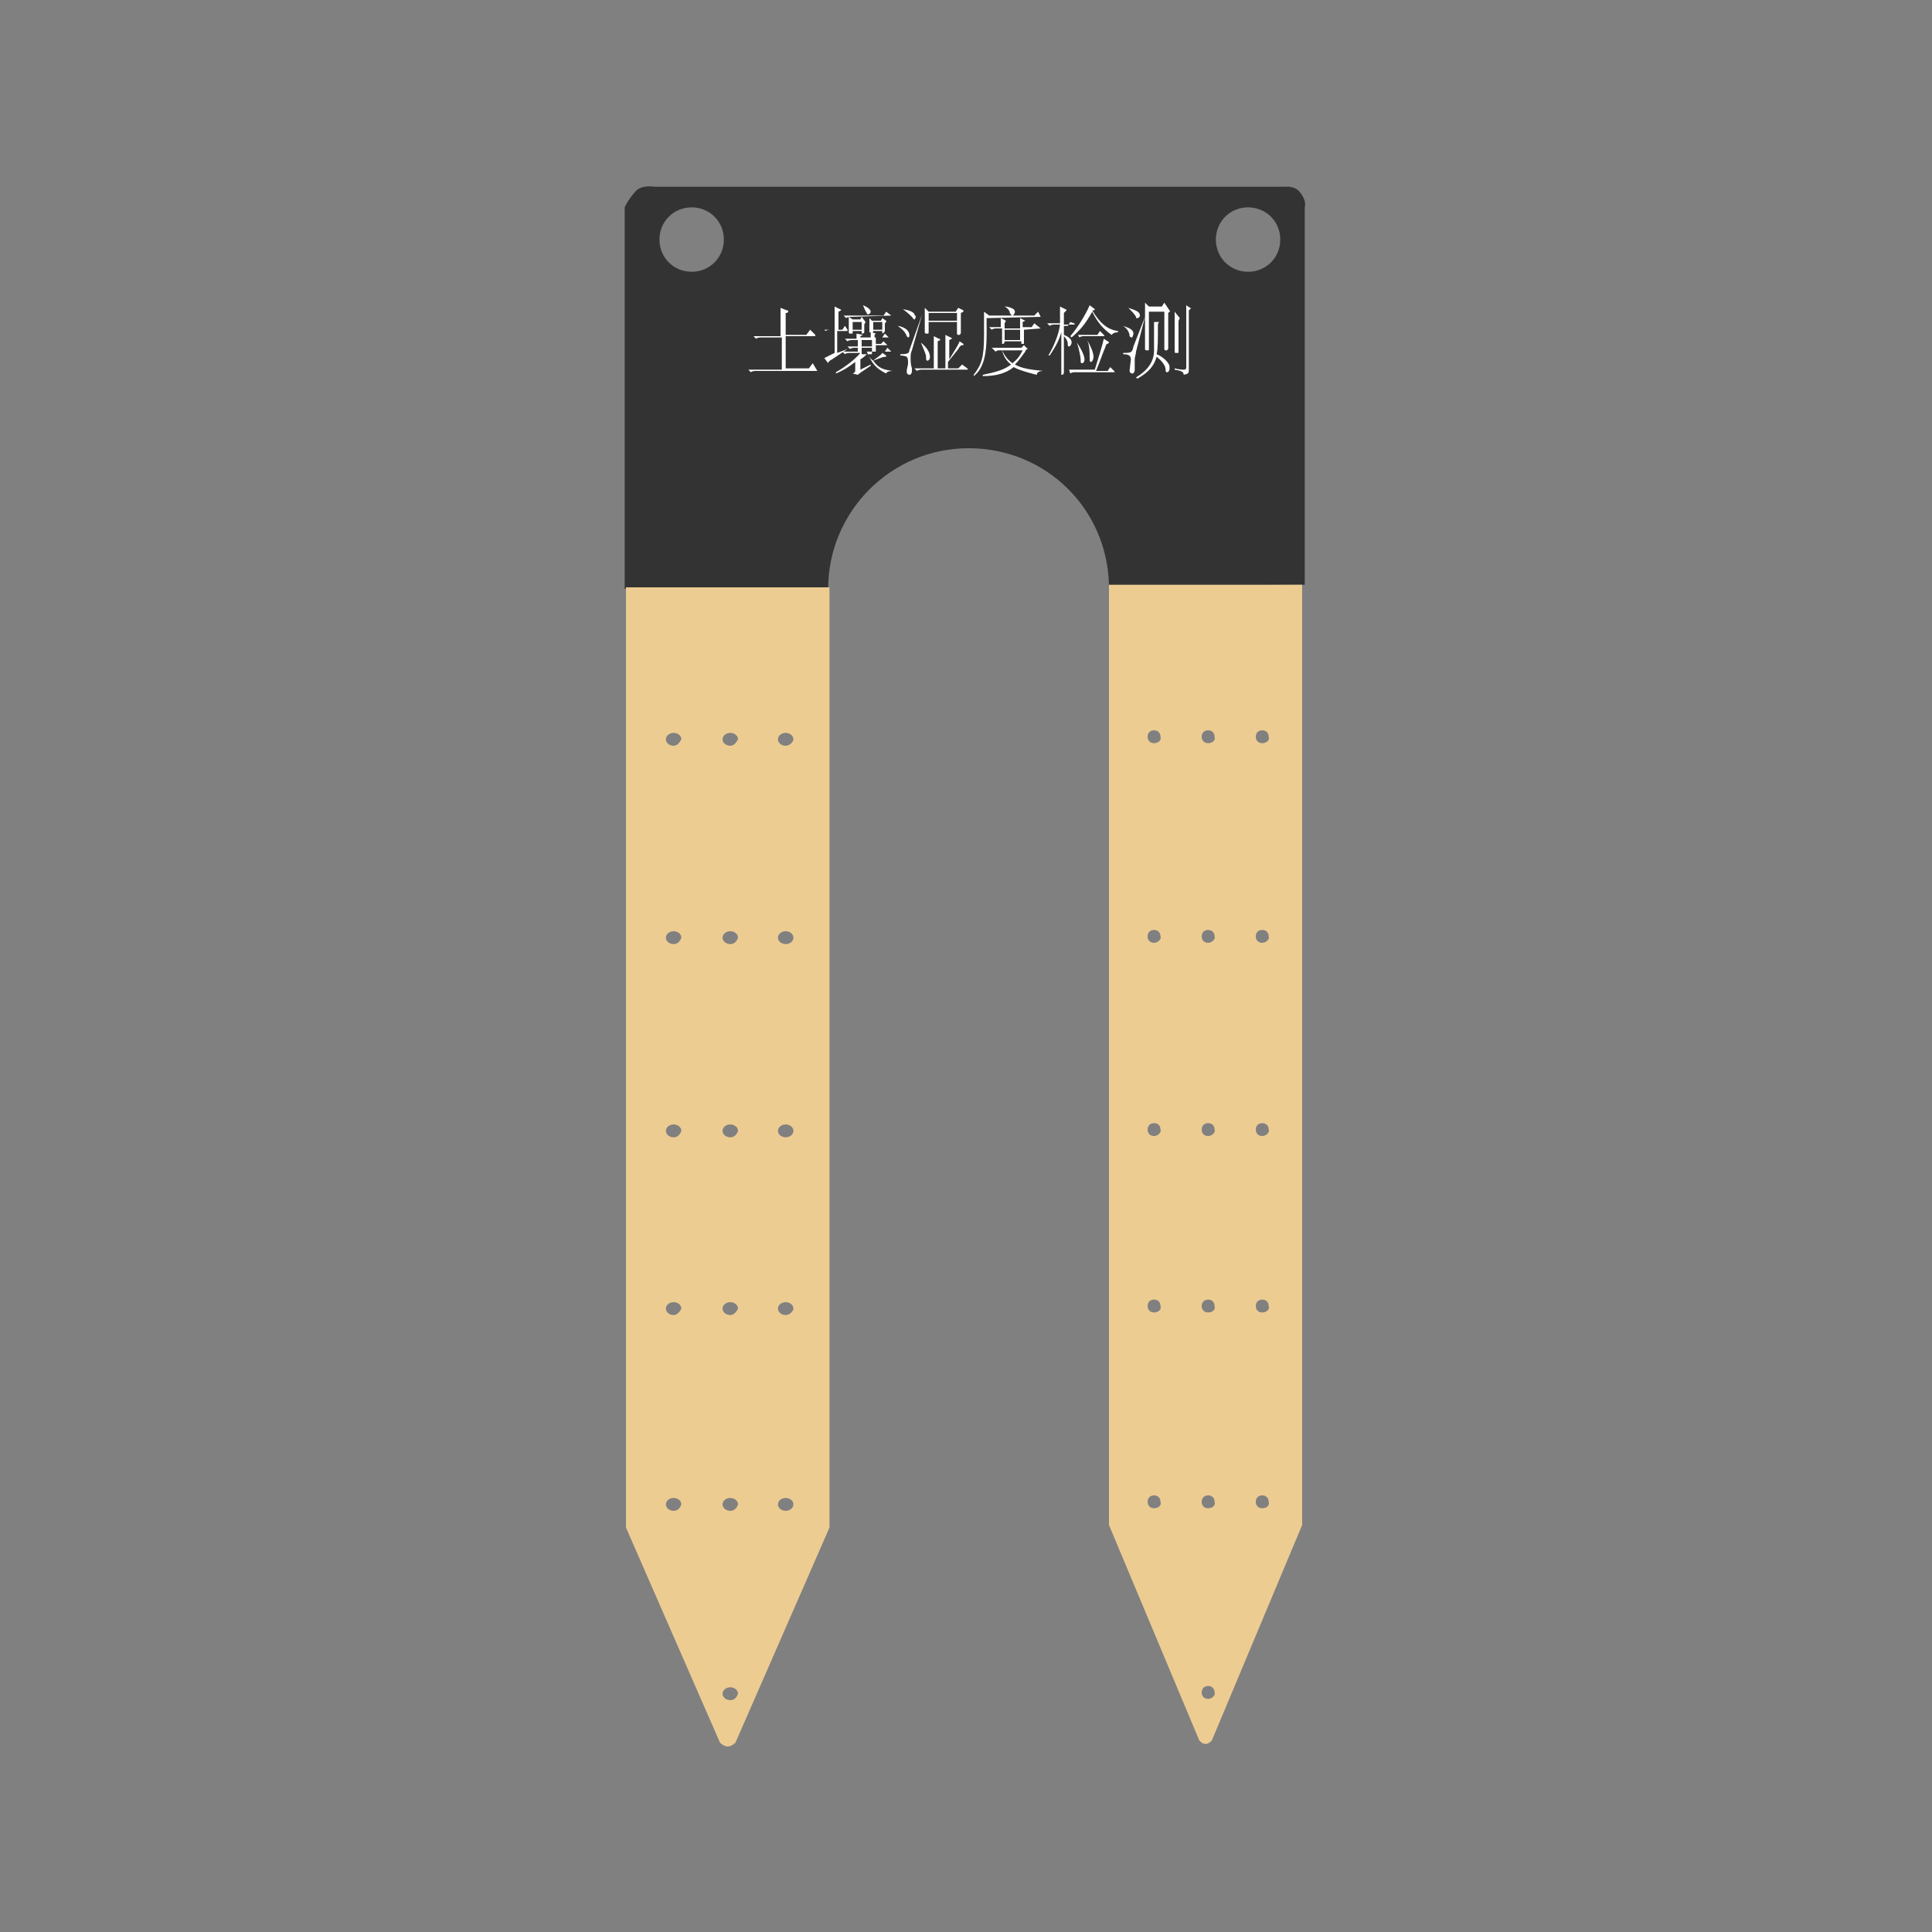 <svg xmlns="http://www.w3.org/2000/svg" viewBox="0 0 150 150">
  <rect x="0" y="0" width="150" height="150" fill="#808080" stroke="none"/>
  <style>
    .st1{fill:#edcc92}.st2{fill:#fff}
  </style>
  <g id="图层_2">
    <path fill="#333" d="M100.9 14.9c-.4-.5-1.1-.4-1.1-.4h-49s-1-.2-1.5.4c-.6.7-.8 1.2-.8 1.2v29.6h15.8c0-6 4.9-10.9 10.9-10.9S86 39.5 86.1 45.5l15.2-.1V16.1s.2-.5-.4-1.2zm-47.2 6.2c-1.4 0-2.5-1.1-2.5-2.5s1.1-2.5 2.5-2.5 2.5 1.1 2.5 2.5-1.1 2.5-2.5 2.5zm43.2 0c-1.4 0-2.5-1.1-2.5-2.5s1.1-2.5 2.5-2.5 2.5 1.1 2.5 2.5-1.1 2.5-2.5 2.5z"/>
    <path d="M48.6 45.6v73l7.3 16.7s.3.3.6.3.6-.3.6-.3l7.3-16.7v-73H48.6zm3.7 71.7c-.3 0-.6-.2-.6-.5s.3-.5.6-.5.6.2.6.5c-.1.3-.3.5-.6.5zm0-15.2c-.3 0-.6-.2-.6-.5s.3-.5.6-.5.6.2.6.5c-.1.2-.3.5-.6.5zm0-13.8c-.3 0-.6-.2-.6-.5s.3-.5.6-.5.6.2.6.5c-.1.3-.3.5-.6.5zm0-15c-.3 0-.6-.2-.6-.5s.3-.5.6-.5.6.2.6.5c-.1.3-.3.5-.6.5zm0-15.4c-.3 0-.6-.2-.6-.5s.3-.5.6-.5.6.2.6.5c-.1.2-.3.5-.6.5zm4.4 74.1c-.3 0-.6-.2-.6-.5s.3-.5.6-.5.6.2.6.5c-.1.3-.3.5-.6.5zm0-14.7c-.3 0-.6-.2-.6-.5s.3-.5.6-.5.6.2.6.5c-.1.3-.3.5-.6.5zm0-15.2c-.3 0-.6-.2-.6-.5s.3-.5.6-.5.6.2.6.5c-.1.2-.3.5-.6.5zm0-13.8c-.3 0-.6-.2-.6-.5s.3-.5.6-.5.6.2.6.5c-.1.3-.3.5-.6.5zm0-15c-.3 0-.6-.2-.6-.5s.3-.5.6-.5.6.2.6.5c-.1.3-.3.5-.6.5zm0-15.4c-.3 0-.6-.2-.6-.5s.3-.5.6-.5.6.2.6.5c-.1.2-.3.5-.6.5zm4.3 59.4c-.3 0-.6-.2-.6-.5s.3-.5.6-.5.6.2.6.5-.3.5-.6.5zm0-15.2c-.3 0-.6-.2-.6-.5s.3-.5.6-.5.6.2.6.5c0 .2-.3.5-.6.5zm0-13.8c-.3 0-.6-.2-.6-.5s.3-.5.6-.5.6.2.6.5-.3.5-.6.5zm0-15c-.3 0-.6-.2-.6-.5s.3-.5.6-.5.6.2.6.5-.3.5-.6.5zm0-15.4c-.3 0-.6-.2-.6-.5s.3-.5.6-.5.6.2.6.5c0 .2-.3.5-.6.5zM86.1 45.4v73l7 16.7s.2.3.5.3.5-.3.5-.3l7-16.7v-73h-15zm3.5 71.7c-.3 0-.5-.2-.5-.5s.2-.5.5-.5.5.2.5.5c.1.3-.2.5-.5.5zm0-15.2c-.3 0-.5-.2-.5-.5s.2-.5.5-.5.5.2.5.5c.1.3-.2.5-.5.5zm0-13.7c-.3 0-.5-.2-.5-.5s.2-.5.5-.5.5.2.5.5c.1.2-.2.5-.5.5zm0-15c-.3 0-.5-.2-.5-.5s.2-.5.5-.5.5.2.5.5c.1.2-.2.5-.5.5zm0-15.5c-.3 0-.5-.2-.5-.5s.2-.5.5-.5.5.2.5.5c.1.3-.2.5-.5.5zm4.2 74.2c-.3 0-.5-.2-.5-.5s.2-.5.5-.5.5.2.5.5c.1.2-.2.5-.5.5zm0-14.8c-.3 0-.5-.2-.5-.5s.2-.5.5-.5.5.2.5.5c.1.3-.2.5-.5.5zm0-15.2c-.3 0-.5-.2-.5-.5s.2-.5.5-.5.5.2.5.5c.1.3-.2.5-.5.5zm0-13.7c-.3 0-.5-.2-.5-.5s.2-.5.5-.5.5.2.5.5c.1.2-.2.5-.5.5zm0-15c-.3 0-.5-.2-.5-.5s.2-.5.5-.5.5.2.5.5c.1.2-.2.5-.5.5zm0-15.5c-.3 0-.5-.2-.5-.5s.2-.5.5-.5.5.2.5.5c.1.3-.2.5-.5.5zm4.2 59.4c-.3 0-.5-.2-.5-.5s.2-.5.5-.5.5.2.5.5c.1.3-.2.5-.5.5zm0-15.2c-.3 0-.5-.2-.5-.5s.2-.5.5-.5.5.2.5.5c.1.3-.2.5-.5.5zm0-13.7c-.3 0-.5-.2-.5-.5s.2-.5.5-.5.5.2.5.5c.1.2-.2.5-.5.5zm0-15c-.3 0-.5-.2-.5-.5s.2-.5.5-.5.5.2.5.5c.1.2-.2.5-.5.5zm0-15.5c-.3 0-.5-.2-.5-.5s.2-.5.5-.5.5.2.5.5c.1.3-.2.5-.5.5z" class="st1"/>
    <path d="M63.4 28.7c.1.1.1.1 0 0 .1.1 0 .1 0 .1h-4.7c-.1 0-.3 0-.4.1l-.2-.2h2.6v-2.5h-1.6c-.1 0-.3 0-.4.1l-.2-.2h2.1v-1.4-.8l.5.2c.1 0 .1 0 .1.1l-.1.1H61V26h1.6l.3-.4.4.4v.1H61v2.5h1.8l.3-.4.3.5zM65.8 27.1l-1.2.8c-.2.1-.3.2-.3.3l-.3-.4.8-.4v-1.8h-.3c-.1 0-.3 0-.4.1l-.1-.1h.8v-1-.8l.4.2s.1 0 .1.1l-.2.1v1.4h.3l.2-.3.2.3v.1H65v1.7l.8-.3zm3.5 1.7c-.3 0-.5.1-.5.2-.8-.4-1.1-.8-1.4-1.5h-.1c-.1.1-.3.3-.5.4v.8l.8-.4v.1c-.6.4-.9.6-1 .7l-.4-.1c.2-.1.2-.1.2-.3v-.6c-.5.4-1 .7-1.5.9v-.1c.7-.4 1.5-1 1.9-1.5H66c-.1 0-.3 0-.4.1l-.2-.2H66.6V27h-.2c-.1 0-.3 0-.4.1l-.2-.2h.8v-.5h-.4c-.1 0-.3 0-.4.1l-.2-.2h.9v-.4l.5.1-.2.1v.1h.8v-.4h-.1v-.1V25.1v-.4l.2.2h.7l.1-.2.3.2v.1l-.1.1v.6c0 .1-.2.2-.2.2v-.2h-.7c0 .1 0 .1-.1.1l.3.1-.1.1v.2h.6l.2-.3.3.3h-1v.5h.4l.2-.2.3.3H68v.5h.7l.2-.3.3.3h-1.9c.1.3.3.6.5.7.2-.2.6-.4.7-.6l.3.2v.1h-.1c-.1 0-.4.1-.9.3.4.6.8.7 1.5.8zm-.1-4.3s0 .1 0 0l-3.1.1c-.1 0-.3 0-.4.1l-.2-.2h3.1l.2-.3.4.3zm-2 .5c0 .1 0 .1 0 0l-.1.2v.6c0 .1-.2.1-.2.1v-.2h-.7v.1c0 .1 0 .1-.1.1H66s-.1 0-.1-.1V25v-.4l.3.2h.6l.1-.2.3.4zm-.3.6V25h-.7v.6h.7zm.8 1.3v-.5h-.8v.5h.8zm0 .5V27h-.8v.5h.8zm-.7-3.7c.5.2.6.4.6.5 0 .1-.1.2-.2.2s-.1 0-.1-.1c-.1-.1-.2-.4-.3-.6zm1.5 1.9V25h-.7v.6h.7zM69.7 25.3c.6.1.9.4.9.7 0 .1 0 .2-.1.2l-.1-.1c-.1-.3-.3-.5-.7-.8zm1.9-.9l-.8 2.8c-.1.2-.1.4-.1.6 0 .2 0 .5.1.8v.2c0 .2-.1.3-.2.3s-.2-.1-.2-.2v-.1c0-.2.1-.4.1-.6 0-.2 0-.4-.1-.5 0 0-.2-.1-.5-.1v-.1c.6 0 .7-.1.7-.3.4-1.1.6-1.7 1-2.8zm-1.5-.4c.5.1.8.2.9.4 0 .1.1.1.1.2s-.1.2-.1.2c-.1 0-.1-.1-.2-.2s-.3-.3-.7-.6zm5 4.6c.1 0 .1 0 0 0 .1.1 0 .1 0 .1h-3.5c-.1 0-.3 0-.4.1l-.2-.2h1.5v-1.7-.8l.4.2s.1 0 .1.1l-.2.1v2.1h.6v-1.8-.8l.4.2s.1 0 .1.1l-.2.1v1.5c.3-.5.7-1.1.8-1.4l.3.2v.1h-.1c-.1 0-.2.1-.3.3l-.8 1v.5h.8l.3-.3.4.3zm-3.6-2c.5.4.7.8.7 1.1 0 .2-.1.3-.2.3s-.1-.1-.1-.3c0-.2-.2-.6-.4-1.1zm3.3-2.5s0 .1 0 0v.1l-.2.1v1.5c0 .1 0 .1-.1.2h-.1s-.1 0-.1-.1v-.2h-2.2c0 .2 0 .2-.1.2h-.1s-.1 0-.1-.1v-1.3-.6l.3.3h2.1l.2-.3.4.2zm-.5.8v-.6h-2.2v.6h2.2zm0 .9V25h-2.2v.7h2.2zM80.8 24.6l-4.2.1V26c0 1.4-.2 2.6-1 3.2v-.1c.6-.8.8-1.3.8-3.1v-1.1-.7l.4.3h3.5l.3-.3.2.4zm.2 4.2c-.3 0-.5.1-.5.3 0 0-1.3-.3-1.8-.6-.6.5-1.4.7-2.4.7v-.1c1-.2 1.7-.4 2.2-.8-.4-.3-.6-.7-.7-1.1h-.2c-.1 0-.2 0-.3.1L77 27h2.3l.2-.2.3.3c-.1 0-.2.1-.2.2-.3.4-.5.7-.8 1 .5.3 1.2.4 2.2.5zm-.2-3.3c0 .1 0 .1 0 0 0 .1 0 .1 0 0l-1.3.1v1c0 .1 0 .1-.1.1h-.1v-.2H78c0 .1 0 .1-.1.2h-.1v-.1-1.1h-.4c-.1 0-.3 0-.4.1l-.2-.2h.9v-.2-.5l.4.2-.1.2v.4h1.2v-.2-.6l.4.2-.2.1v.4h.7l.2-.3.5.4zm-3 1.7c.2.4.4.7.8 1 .4-.3.6-.6.8-1h-1.6zm1.4-.8v-.8H78v.8h1.2zM78 23.8c.3 0 .5.1.7.2 0 0 .1.1.1.2s-.1.3-.2.3-.1-.1-.2-.2c0-.2-.2-.4-.4-.5zM83.4 25.1c0 .1 0 .1 0 0 .1.1 0 .1 0 .1h-.8v.8c.5.2.6.4.6.6 0 .1-.1.3-.2.3s-.1-.1-.1-.2c0-.2-.1-.4-.3-.6v2.8c0 .1 0 .1-.1.2h-.1V29v-.1V25.8c-.2.7-.5 1.2-.9 1.8h-.1c.4-.7.8-1.6.9-2.4h-.4c-.1 0-.3 0-.4.1l-.2-.2h1v-.5-.8l.4.2s.1 0 .1.1l-.2.2v1h.3l.2-.3.3.1zm3.1 3.7s.1 0 0 0c.1.1 0 .1 0 .1h-3c-.1 0-.3 0-.4.1l-.1-.3h2c.3-1 .6-1.9.7-2.4l.3.2s.1 0 .1.1l-.1.1c-.1 0-.1 0-.2.3-.1.2-.3.8-.7 1.8h.9l.2-.3.3.3zM85 24c0 .1-.1.1-.2.1.6 1 1.2 1.5 2 1.6v.1c-.3 0-.4.1-.5.2-.7-.5-1.1-1-1.5-1.8-.5.9-.9 1.4-1.6 2l-.1-.1c.6-.7 1.2-1.7 1.5-2.4l.4.3zm-1.4 2.6c.3.4.6 1 .6 1.3 0 .2-.1.3-.2.3s-.1-.1-.1-.3c0-.1-.1-.8-.3-1.3zm2.1-.6s.1 0 0 0c.1.1 0 .1 0 .1h-1.5c-.1 0-.3 0-.4.1l-.1-.2h1.5l.2-.3.3.3zm-1.3.4c.3.5.5 1 .5 1.3 0 .2-.1.4-.2.4s-.1-.1-.1-.4c0-.3 0-.9-.2-1.3zM87.2 25.3c.2.1.8.2.8.6 0 .1-.1.3-.1.3-.1 0-.1 0-.2-.1 0-.3-.2-.6-.5-.8zm1.7-.7l-.7 2.7c0 .2-.1.4-.1.6v.8c0 .2-.1.3-.2.3s-.2-.1-.2-.2.1-.8.1-.9c0-.3-.2-.4-.6-.4v-.1c.6 0 .7 0 .8-.5l.9-2.3zm-1.3-.7c.6.2.9.3.9.6 0 .1-.1.2-.2.2s-.1 0-.1-.1c-.1-.2-.3-.4-.6-.7zM90 25s-.1.1-.1.2c0 1.2 0 1.9-.1 2.3.5.2.9.6 1 .9v.2c0 .2-.1.3-.2.3s-.1-.1-.1-.2c0-.3-.3-.7-.7-1-.2.7-.6 1.2-1.5 1.7l-.1-.1c1-.6 1.4-1.3 1.4-2.1V25h.4zm.8-.9c.1.1 0 .1 0 .1l-.1.1V27c0 .1 0 .1-.1.2h-.1s-.1 0-.1-.1V24.2h-1.2v2.9c0 .1 0 .1-.1.1H89s-.1 0-.1-.1V27v-2.7-.8l.3.3h1l.2-.3.4.6zm1.6-.2c.1 0 .1.1 0 0 .1.1 0 .1 0 .1l-.1.1v4.5c0 .4 0 .4-.4.5 0-.2-.1-.3-.7-.4v-.1c.4.1.6.1.7.1.2 0 .2-.1.2-.2v-3.9-.9l.3.2zm-.8.8c0 .1 0 .1 0 0l-.1.2V27.3c0 .1 0 .1-.1.1h-.1c-.1 0-.1 0-.1-.2V25v-.8l.4.5z" class="st2"/>
  </g>
</svg>

